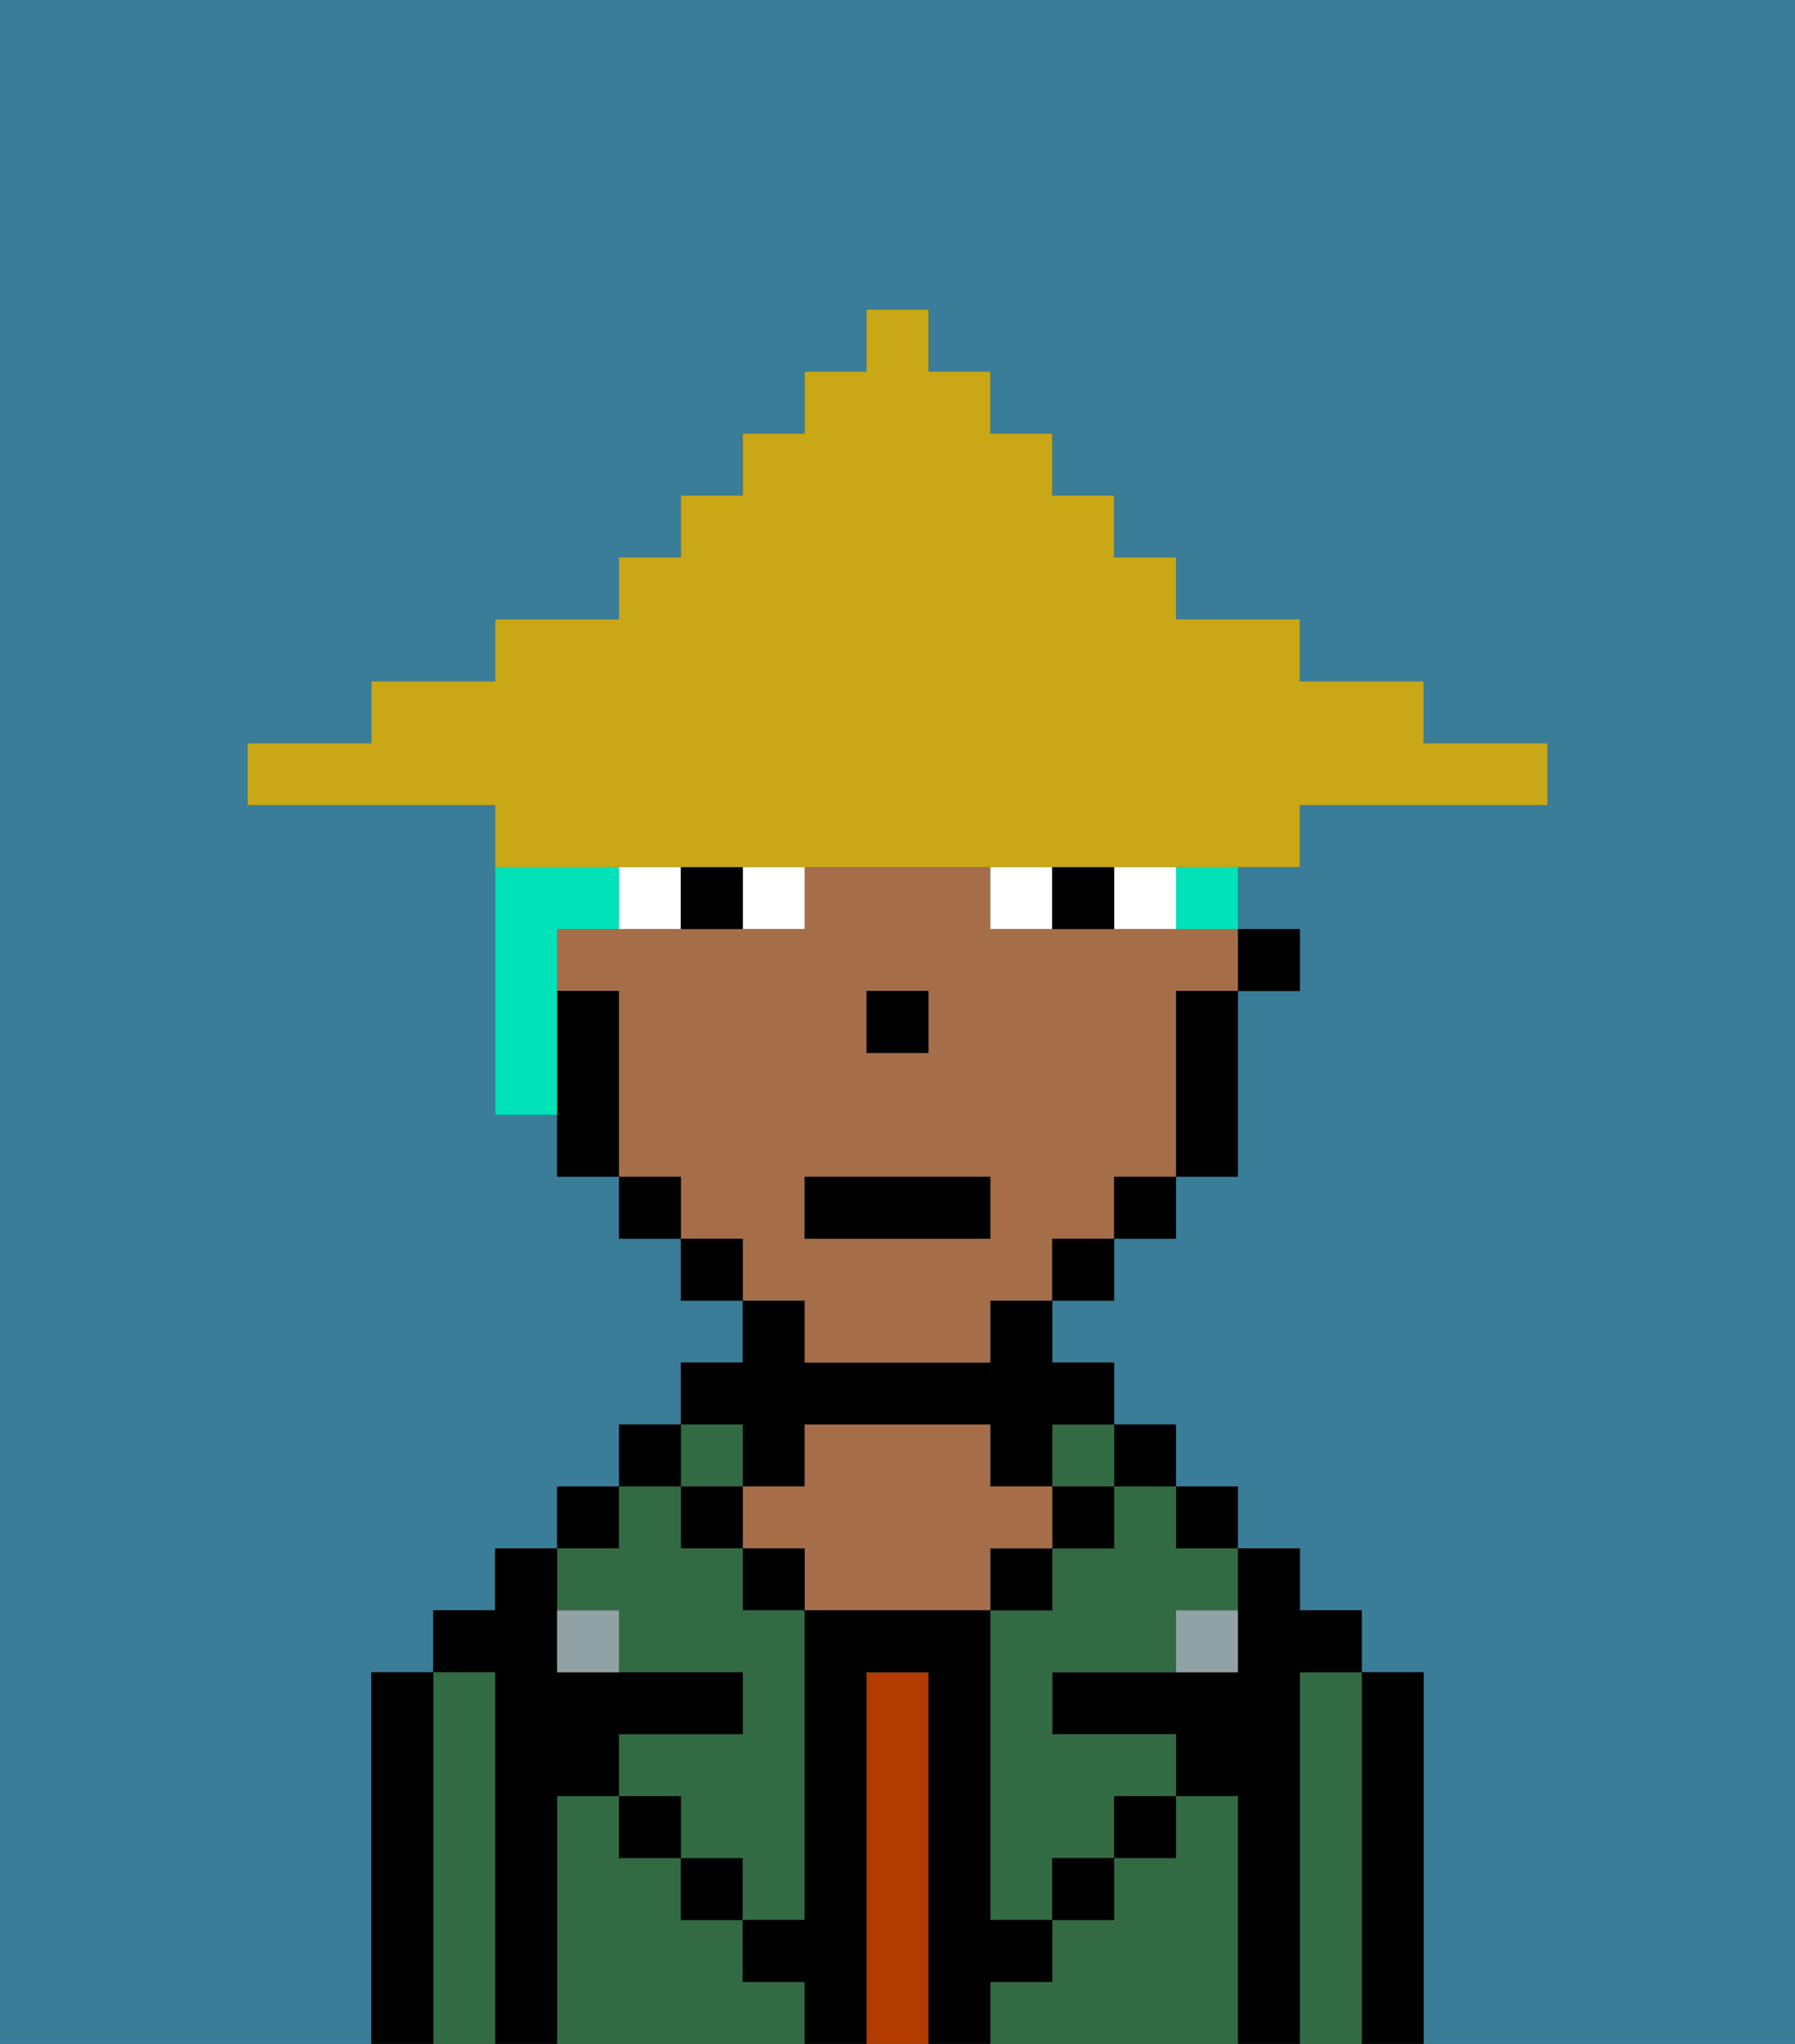 <svg xmlns="http://www.w3.org/2000/svg" viewBox="0 0 29 33"><rect x="0" y="0" width="29" height="33" fill="#333333" stroke="none"/><defs><style>polygon,rect,path{shape-rendering:crispedges;}.gb141-1{fill:#397d98;}.gb141-2{fill:#000000;}.gb141-3{fill:#326b43;}.gb141-4{fill:#b23b00;}.gb141-5{fill:#a56e49;}.gb141-6{fill:#90a2a3;}.gb141-7{fill:#ffffff;}.gb141-8{fill:#00e2b7;}.gb141-9{fill:#c9a717;}</style></defs><path class="gb141-1" d="M0,33H6V27H7V26H8V25H9V24h1V23h1V22h1V21H11V20H10V19H9V18H8V13H4V12H6V11H8V10h2V9h1V8h1V7h1V6h1V5h1V6h1V7h1V8h1V9h1v1h2v1h2v1h2v1H21v1H20v1h1v1H20v3H19v1H18v1H17v1h1v1h1v1h1v1h1v1h1v1h1v6h6V0H0Z"/><path class="gb141-2" d="M23,27H22v6h1V27Z"/><path class="gb141-3" d="M22,27H21v6h1V27Z"/><path class="gb141-2" d="M21,27h1V26H21V25H20v2H17v1h2v1h1v4h1V27Z"/><rect class="gb141-2" x="19" y="24" width="1" height="1"/><path class="gb141-3" d="M20,29H19v1H18v1H17v1H16v1h4V29Z"/><rect class="gb141-2" x="18" y="23" width="1" height="1"/><path class="gb141-3" d="M18,25H17v1H16v5h1V30h1V29h1V28H17V27h2V26h1V25H19V24H18Z"/><rect class="gb141-3" x="17" y="23" width="1" height="1"/><rect class="gb141-2" x="17" y="24" width="1" height="1"/><rect class="gb141-2" x="18" y="29" width="1" height="1"/><rect class="gb141-2" x="16" y="25" width="1" height="1"/><path class="gb141-4" d="M15,27H14v6h1V27Z"/><path class="gb141-2" d="M12,24h1V23h3v1h1V23h1V22H17V21H16v1H13V21H12v1H11v1h1Z"/><path class="gb141-5" d="M17,25V24H16V23H13v1H12v1h1v1h3V25Z"/><rect class="gb141-2" x="12" y="25" width="1" height="1"/><path class="gb141-3" d="M12,32V31H11V30H10V29H9v4h4V32Z"/><rect class="gb141-3" x="11" y="23" width="1" height="1"/><rect class="gb141-2" x="11" y="24" width="1" height="1"/><rect class="gb141-2" x="11" y="30" width="1" height="1"/><rect class="gb141-2" x="10" y="23" width="1" height="1"/><rect class="gb141-2" x="9" y="24" width="1" height="1"/><path class="gb141-3" d="M10,26v1h2v1H10v1h1v1h1v1h1V26H12V25H11V24H10v1H9v1Z"/><path class="gb141-2" d="M9,29h1V28h2V27H9V25H8v1H7v1H8v6H9V29Z"/><path class="gb141-3" d="M8,27H7v6H8V27Z"/><path class="gb141-2" d="M7,27H6v6H7V27Z"/><rect class="gb141-2" x="10" y="29" width="1" height="1"/><rect class="gb141-2" x="17" y="30" width="1" height="1"/><path class="gb141-2" d="M17,32V31H16V26H13v5H12v1h1v1h1V27h1v6h1V32Z"/><path class="gb141-6" d="M9,26v1h1V26Z"/><path class="gb141-6" d="M19,27h1V26H19Z"/><rect class="gb141-2" x="20" y="15" width="1" height="1"/><path class="gb141-5" d="M13,22h3V21h1V20h1V19h1V16h1V15H16V14H13v1H9v1h1v3h1v1h1v1h1Zm1-6h1v1H14Zm-1,3h3v1H13Z"/><path class="gb141-2" d="M19,17v2h1V16H19Z"/><rect class="gb141-2" x="18" y="19" width="1" height="1"/><rect class="gb141-2" x="17" y="20" width="1" height="1"/><rect class="gb141-2" x="11" y="20" width="1" height="1"/><rect class="gb141-2" x="10" y="19" width="1" height="1"/><path class="gb141-2" d="M10,16H9v3h1V16Z"/><rect class="gb141-2" x="14" y="16" width="1" height="1"/><path class="gb141-7" d="M12,15h1V14H12Z"/><path class="gb141-7" d="M10,14v1h1V14Z"/><path class="gb141-7" d="M18,14v1h1V14Z"/><path class="gb141-7" d="M16,14v1h1V14Z"/><path class="gb141-2" d="M11,14v1h1V14Z"/><path class="gb141-2" d="M17,14v1h1V14Z"/><rect class="gb141-2" x="13" y="19" width="3" height="1"/><path class="gb141-8" d="M9,15h1V14H8v4H9V15Z"/><path class="gb141-8" d="M19,15h1V14H19Z"/><path class="gb141-9" d="M11,14H21V13h4V12H23V11H21V10H19V9H18V8H17V7H16V6H15V5H14V6H13V7H12V8H11V9H10v1H8v1H6v1H4v1H8v1h3Z"/></svg>